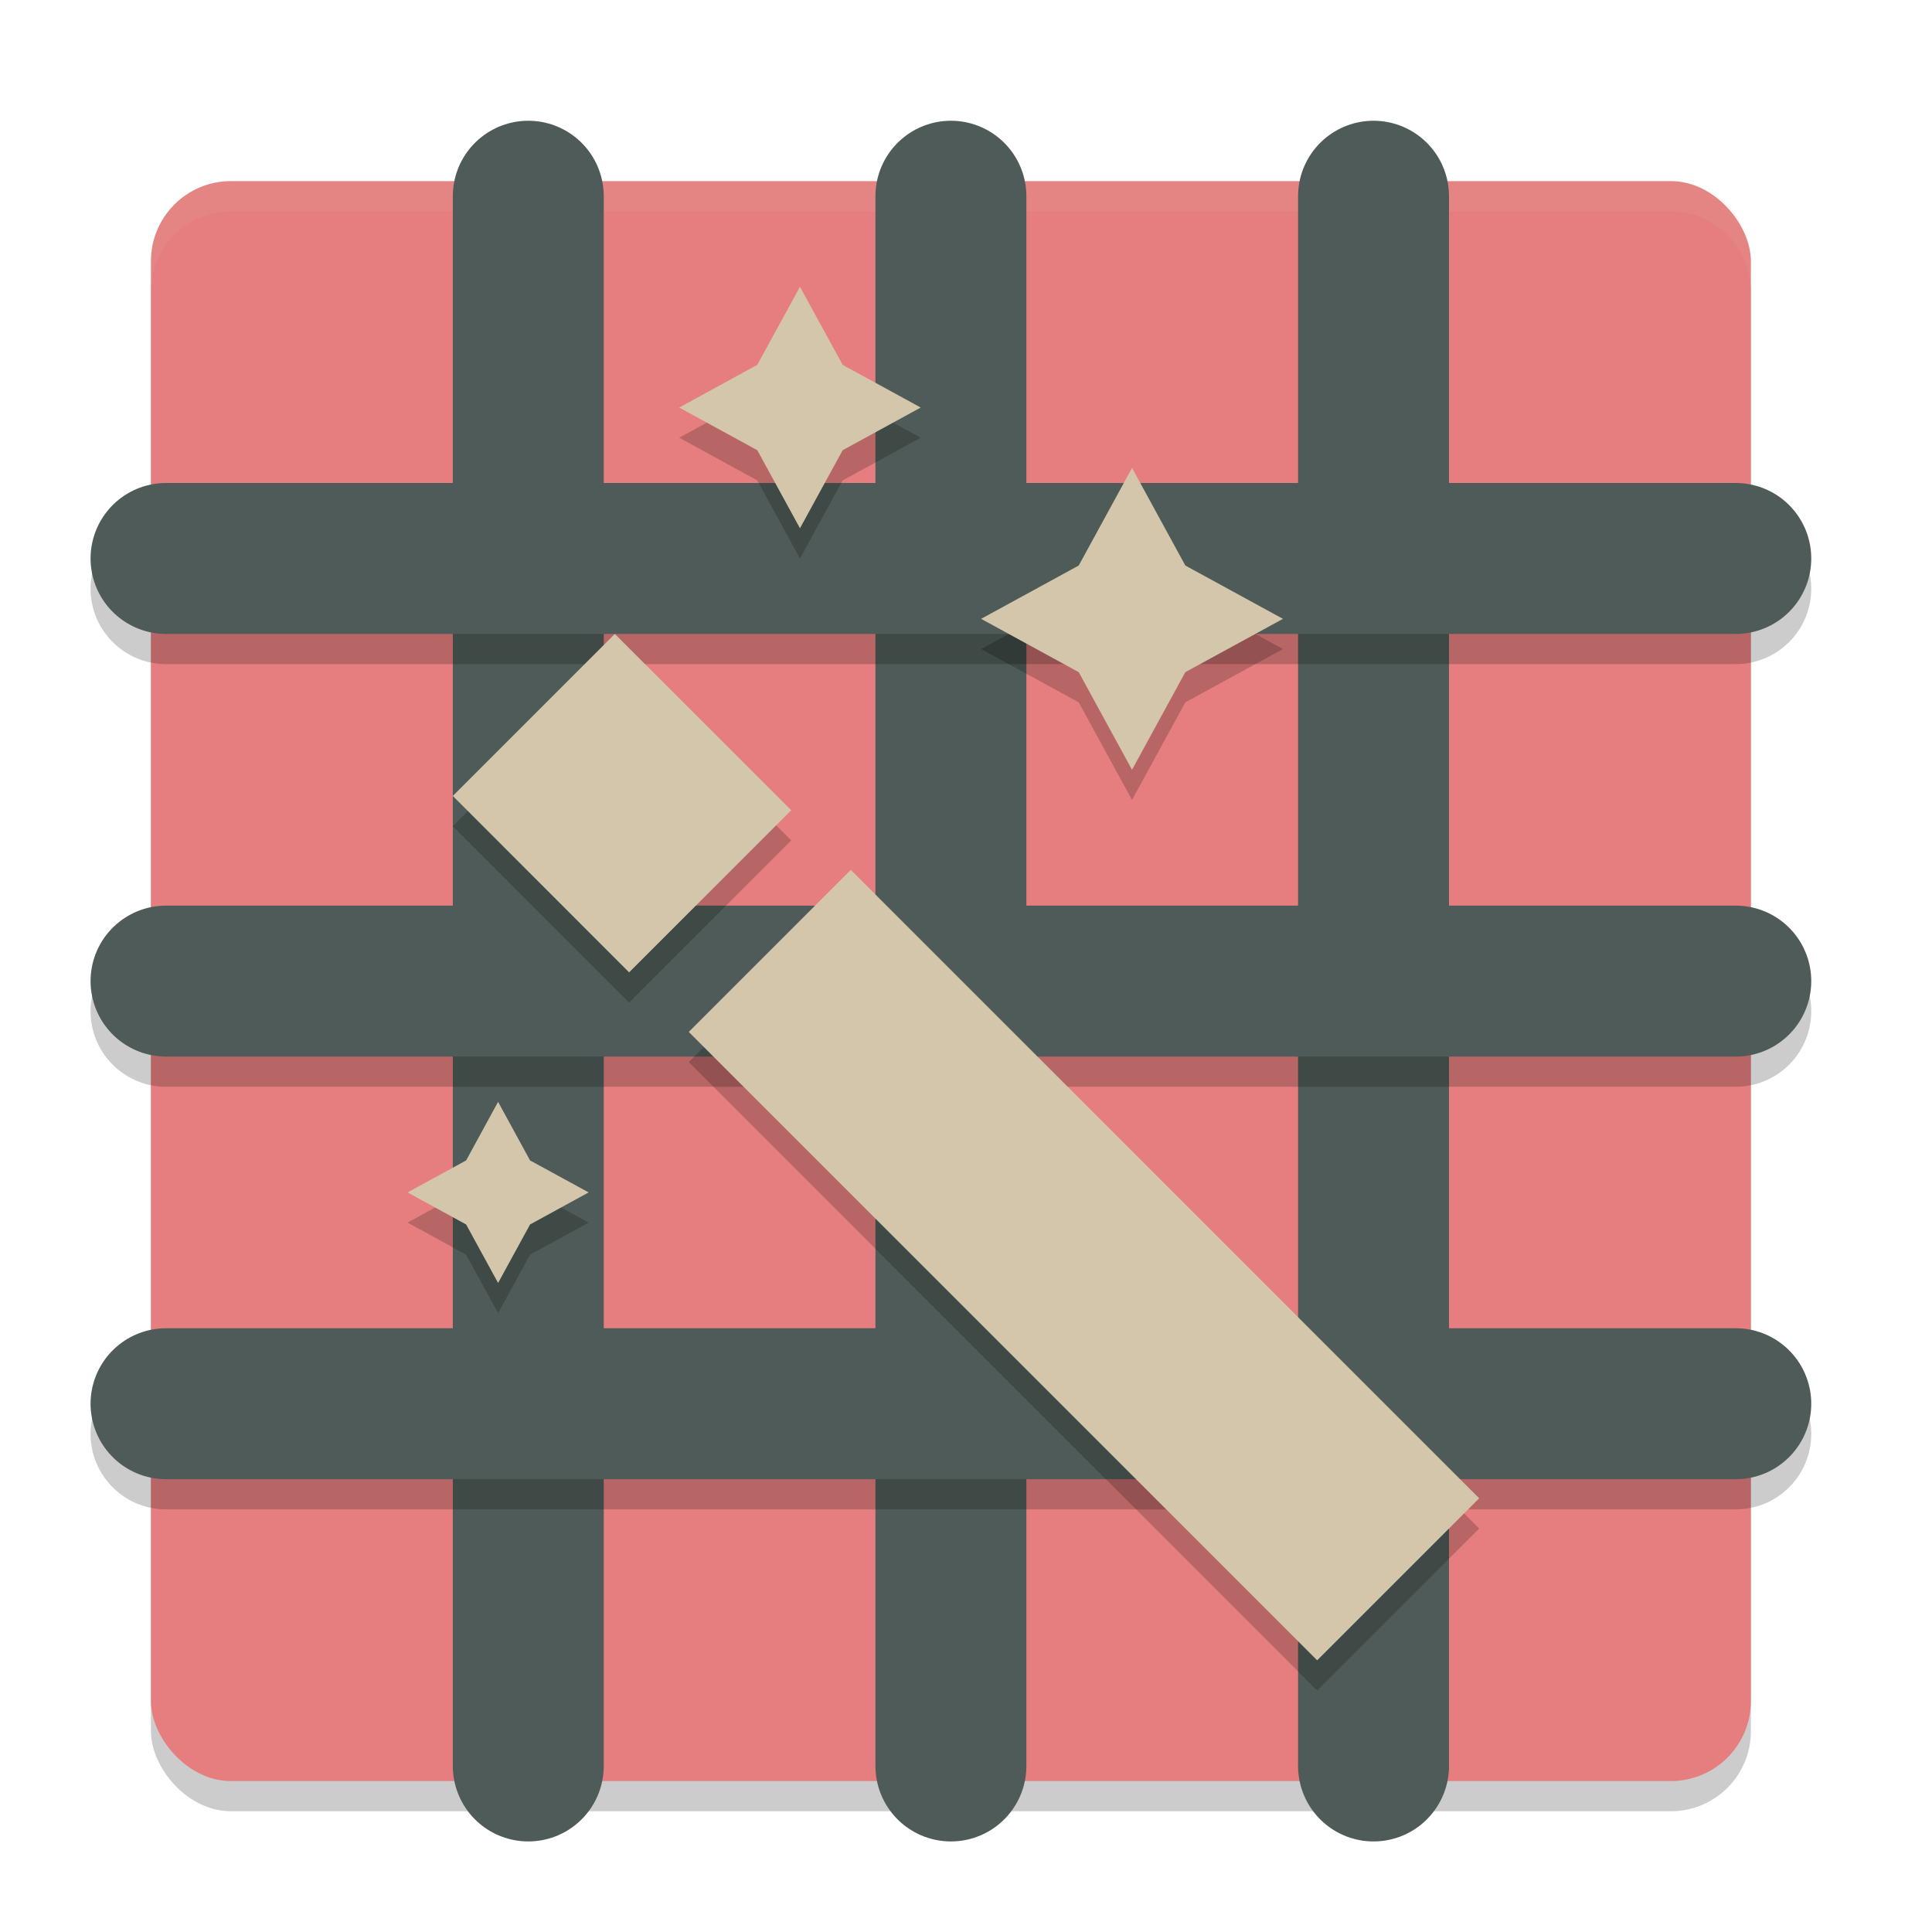 <svg xmlns="http://www.w3.org/2000/svg" width="64" height="64" version="1">
 <rect style="opacity:0.2" width="53" height="53" x="5" y="7" rx="2.65" ry="2.65"/>
 <rect style="fill:#e67e80" width="53" height="53" x="5" y="6" rx="2.65" ry="2.65"/>
 <path style="fill:#d3c6aa;opacity:0.1" d="M 7.65 6 C 6.182 6 5 7.182 5 8.65 L 5 9.65 C 5 8.182 6.182 7 7.65 7 L 55.35 7 C 56.818 7 58 8.182 58 9.65 L 58 8.65 C 58 7.182 56.818 6 55.35 6 L 7.65 6 z"/>
 <path style="fill:none;stroke:#4f5b58;stroke-width:5;stroke-linecap:round" d="m 31.5,6.5 v 52"/>
 <path style="fill:none;stroke:#4f5b58;stroke-width:5;stroke-linecap:round" d="m 17.5,6.5 v 52"/>
 <path style="fill:none;stroke:#4f5b58;stroke-width:5;stroke-linecap:round" d="m 45.5,6.5 v 52"/>
 <path style="opacity:0.2" d="m 5.5,17 a 2.5,2.5 0 1 0 0,5 h 52 a 2.5,2.5 0 1 0 0,-5 z m 0,14 a 2.5,2.5 0 1 0 0,5 h 52 a 2.5,2.5 0 1 0 0,-5 z m 0,14 a 2.5,2.5 0 1 0 0,5 h 52 a 2.5,2.5 0 1 0 0,-5 z"/>
 <path style="fill:none;stroke:#4f5b58;stroke-width:5;stroke-linecap:round" d="M 57.5,32.5 H 5.5"/>
 <path style="fill:none;stroke:#4f5b58;stroke-width:5;stroke-linecap:round" d="M 57.5,18.5 H 5.5"/>
 <path style="fill:none;stroke:#4f5b58;stroke-width:5;stroke-linecap:round" d="M 57.5,46.5 H 5.5"/>
 <path style="opacity:0.2" d="M 26.5,10.5 25.086,13.086 22.5,14.5 25.086,15.914 26.5,18.5 27.914,15.914 30.5,14.5 27.914,13.086 Z m 11,6 -1.766,3.234 L 32.5,21.5 35.734,23.266 37.5,26.5 39.266,23.266 42.5,21.5 39.266,19.734 Z M 20.367,22 15,27.367 l 5.84,5.844 5.371,-5.371 z m 7.816,7.816 -5.367,5.367 L 43.633,56 49,50.633 Z M 16.5,37.5 15.441,39.441 13.5,40.5 15.441,41.562 16.5,43.5 17.559,41.562 19.5,40.5 17.559,39.441 Z"/>
 <path style="fill:#d3c6aa" d="M 26.5 9.5 L 25.086 12.086 L 22.5 13.5 L 25.086 14.914 L 26.5 17.5 L 27.914 14.914 L 30.5 13.5 L 27.914 12.086 L 26.5 9.5 z M 37.5 15.5 L 35.734 18.734 L 32.5 20.5 L 35.734 22.266 L 37.5 25.5 L 39.266 22.266 L 42.5 20.5 L 39.266 18.734 L 37.5 15.5 z M 20.367 21 L 15 26.367 L 20.84 32.211 L 26.211 26.84 L 20.367 21 z M 28.184 28.816 L 22.816 34.184 L 43.633 55 L 49 49.633 L 28.184 28.816 z M 16.5 36.5 L 15.441 38.441 L 13.5 39.5 L 15.441 40.562 L 16.5 42.5 L 17.559 40.562 L 19.5 39.5 L 17.559 38.441 L 16.5 36.5 z"/>
</svg>
